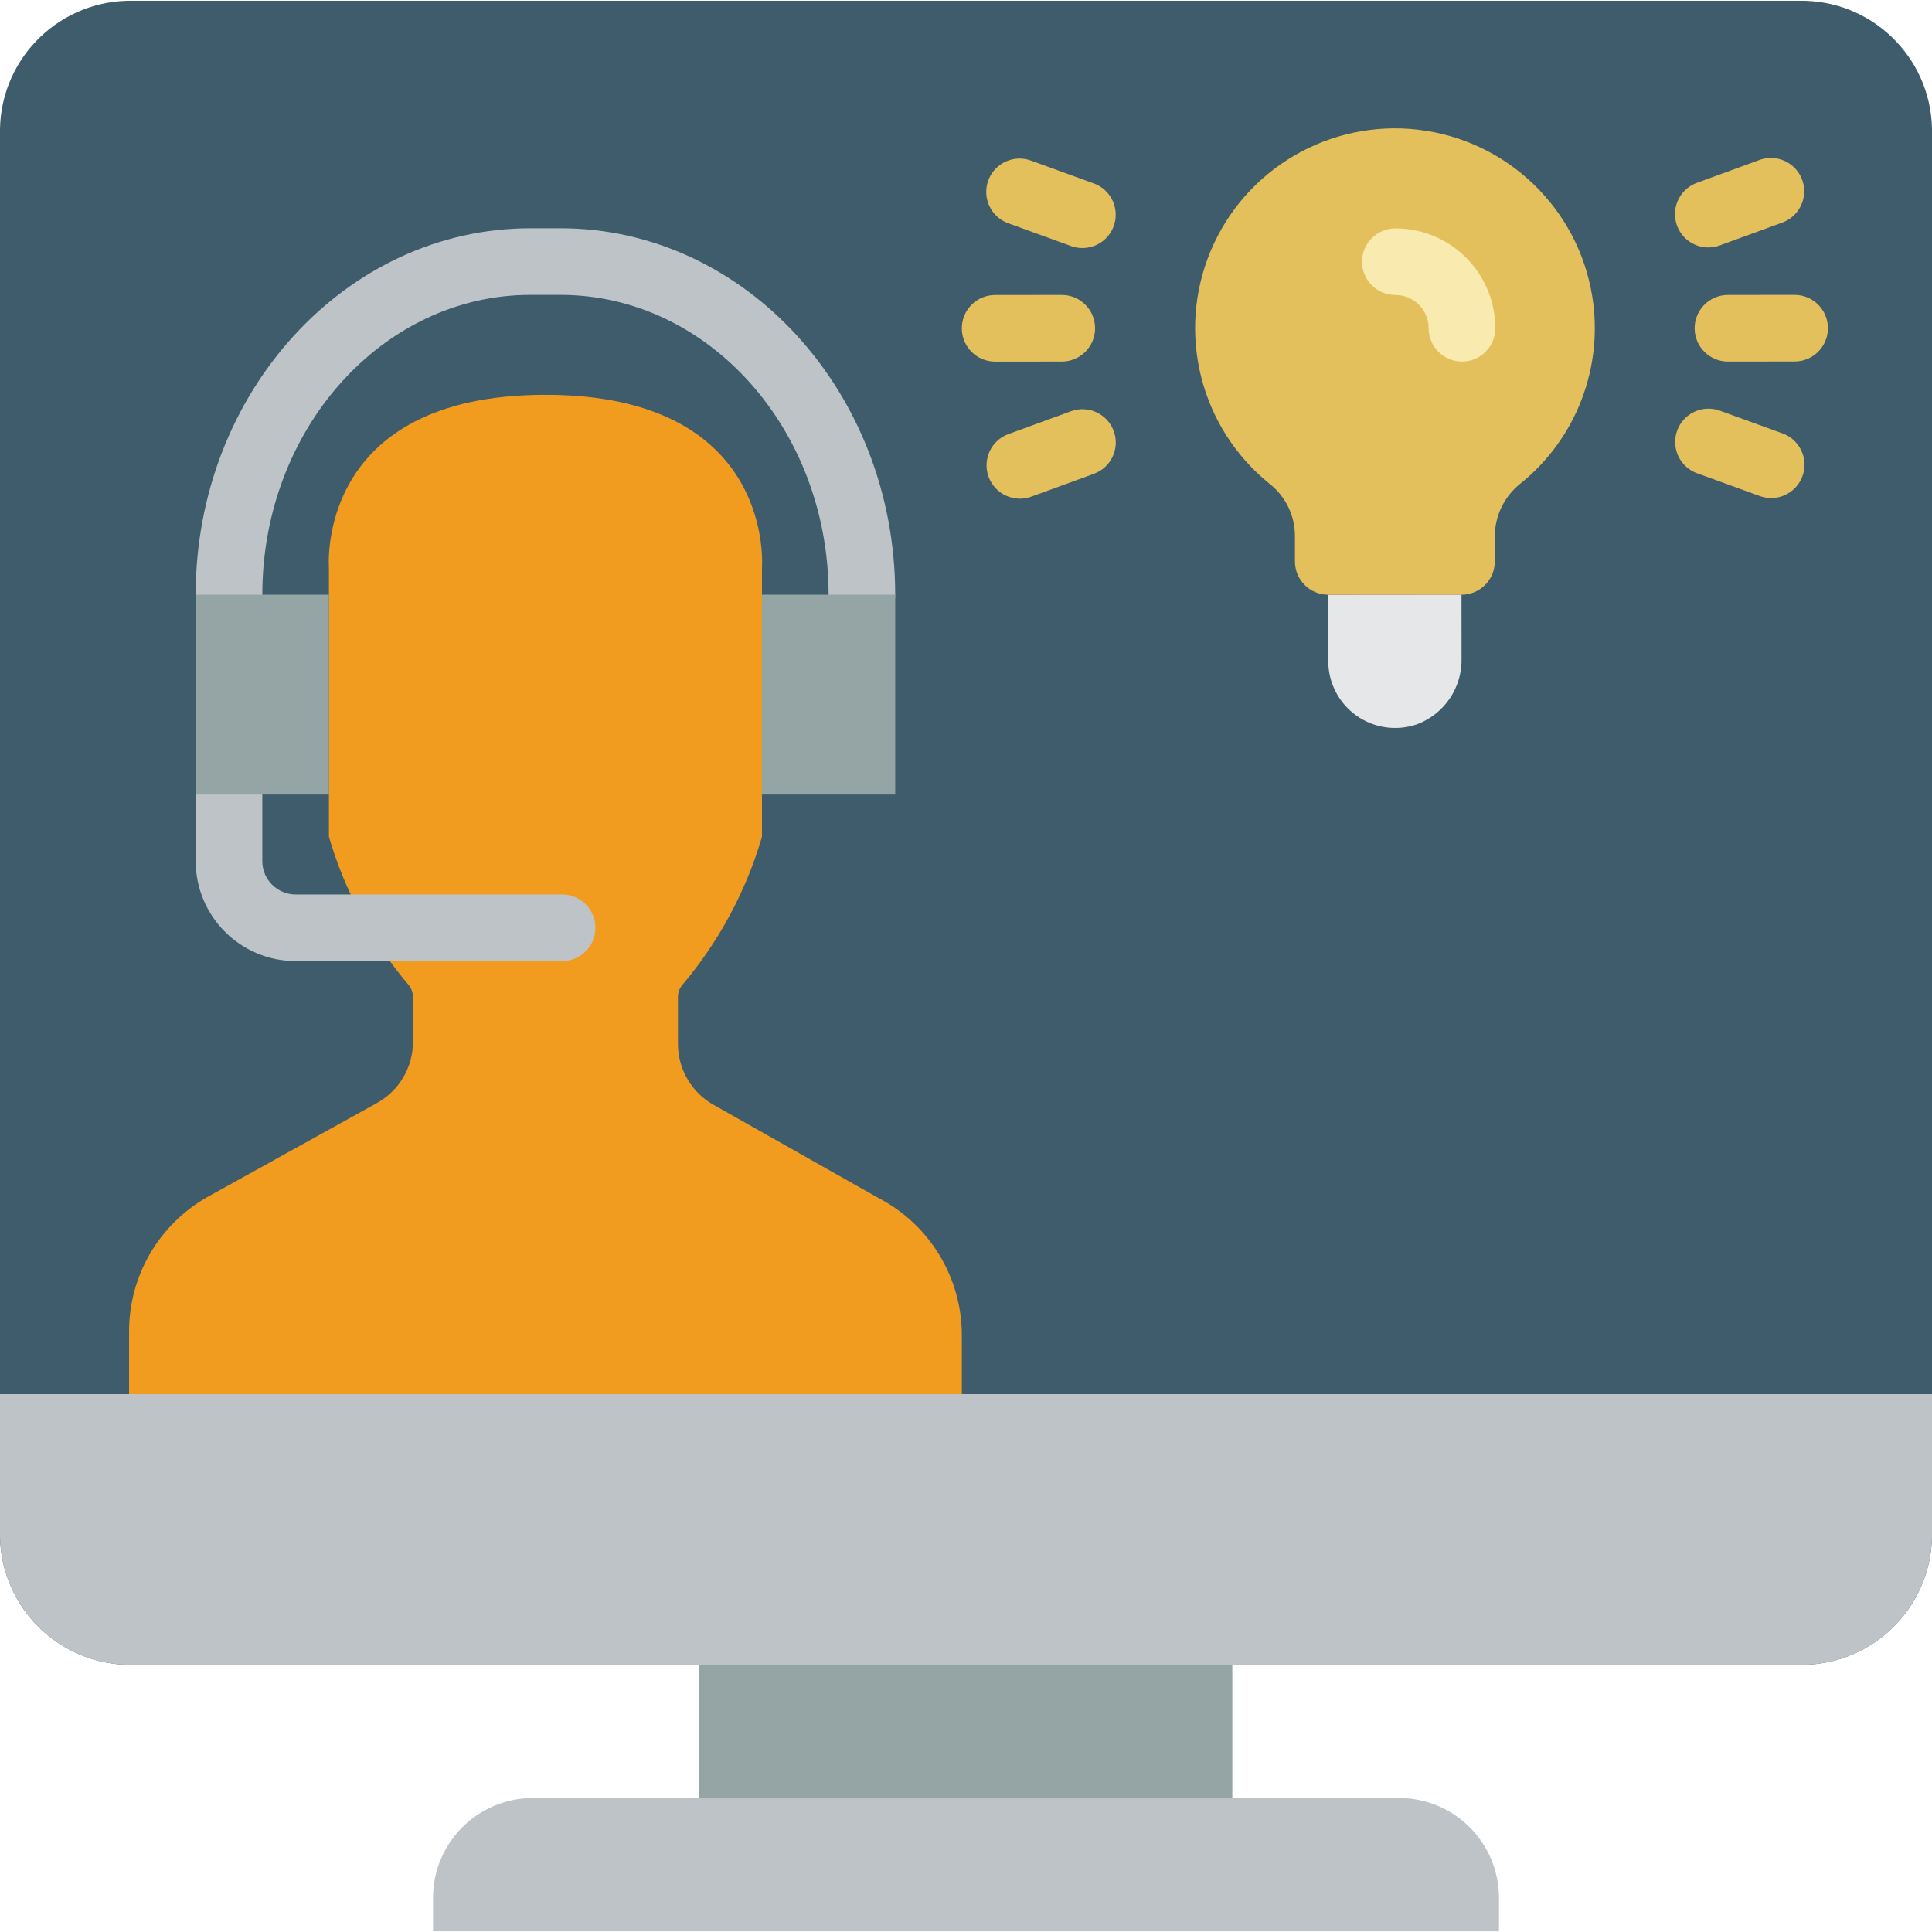 <?xml version="1.0" encoding="iso-8859-1"?>
<!-- Generator: Adobe Illustrator 19.0.0, SVG Export Plug-In . SVG Version: 6.00 Build 0)  -->
<svg version="1.1" id="Capa_1" xmlns="http://www.w3.org/2000/svg" xmlns:xlink="http://www.w3.org/1999/xlink" x="0px" y="0px"
	 viewBox="0 0 503.322 503.322" style="enable-background:new 0 0 503.322 503.322;" xml:space="preserve">
<g>
	<rect x="182.194" y="416.307" style="fill:#95A5A5;" width="138.847" height="69.424"/>
	<path style="fill:#3F5C6C;" d="M166.617,0.199H34.712C15.957-0.186,0.43,14.682,0,33.436V400.47
		c0.43,18.754,15.957,33.621,34.712,33.237H468.61c18.755,0.385,34.282-14.483,34.712-33.237V33.436
		c-0.43-18.754-15.957-33.621-34.712-33.237H166.617z"/>
	<g>
		<path style="fill:#BDC3C7;" d="M138.847,468.419h225.627c14.378,0,26.034,11.656,26.034,26.034v8.678H112.814v-8.678
			C112.814,480.074,124.469,468.419,138.847,468.419z"/>
		<path style="fill:#BDC3C7;" d="M503.322,363.198v37.272c-0.43,18.754-15.957,33.621-34.712,33.237H34.712
			C15.957,434.091,0.43,419.224,0,400.47v-37.272H503.322z"/>
	</g>
	<path style="fill:#E6E7E8;" d="M380.746,154.912l0.015,16.503c0.219,7.636-4.428,14.571-11.574,17.271
		c-5.317,1.847-11.198,1.013-15.792-2.238c-4.594-3.252-7.335-8.521-7.361-14.15l-0.015-17.356L380.746,154.912z"/>
	<g>
		<path style="fill:#E4C05C;" d="M259.263,94.211l17.356-0.013c4.793-0.002,8.676-3.89,8.674-8.682
			c-0.002-4.793-3.89-8.676-8.682-8.674h-0.009l-17.356,0.013c-4.793,0.002-8.676,3.89-8.674,8.682
			c0.002,4.793,3.89,8.676,8.682,8.674H259.263z"/>
		<path style="fill:#E4C05C;" d="M262.669,58.16l16.314,5.924c2.918,1.076,6.189,0.507,8.574-1.49s3.518-5.118,2.97-8.18
			c-0.547-3.062-2.692-5.597-5.62-6.644l-16.305-5.924c-2.916-1.068-6.181-0.497-8.561,1.498c-2.38,1.995-3.513,5.11-2.97,8.168
			C257.613,54.571,259.748,57.106,262.669,58.16z"/>
		<path style="fill:#E4C05C;" d="M279.025,107.135l-16.305,5.949c-4.503,1.643-6.821,6.625-5.178,11.127
			c1.643,4.503,6.625,6.821,11.127,5.178l16.305-5.949c4.503-1.643,6.821-6.625,5.178-11.127
			C288.51,107.81,283.528,105.492,279.025,107.135z"/>
		<path style="fill:#E4C05C;" d="M467.525,76.825h-0.009l-17.356,0.017c-4.793,0.002-8.676,3.89-8.674,8.682
			c0.002,4.793,3.89,8.676,8.682,8.674h0.009l17.356-0.017c4.793-0.002,8.676-3.89,8.674-8.682
			C476.205,80.706,472.318,76.823,467.525,76.825z"/>
		<path style="fill:#E4C05C;" d="M445.042,64.465c1.015-0.002,2.021-0.181,2.975-0.529l16.305-5.953
			c2.913-1.063,5.037-3.599,5.573-6.652s-0.598-6.161-2.975-8.153c-2.377-1.991-5.635-2.563-8.548-1.5l-16.305,5.953
			c-3.955,1.444-6.303,5.518-5.57,9.664S440.832,64.464,445.042,64.465L445.042,64.465z"/>
		<path style="fill:#E4C05C;" d="M464.364,112.906l-16.314-5.919c-2.914-1.057-6.171-0.478-8.543,1.517
			c-2.372,1.995-3.5,5.105-2.958,8.157c0.542,3.052,2.671,5.583,5.585,6.64l16.314,5.92c2.916,1.065,6.179,0.491,8.556-1.506
			c2.377-1.997,3.507-5.111,2.961-8.168C469.422,116.49,467.285,113.957,464.364,112.906z"/>
		<path style="fill:#E4C05C;" d="M414.797,77.117c3.016,18.455-4.114,37.108-18.67,48.846c-4.186,3.295-6.651,8.311-6.703,13.638
			v6.663c0,4.793-3.885,8.678-8.678,8.678h-34.712c-4.793,0-8.678-3.885-8.678-8.678v-6.685c-0.011-5.248-2.411-10.205-6.52-13.47
			c-18.114-14.534-24.411-39.309-15.434-60.728c8.976-21.419,31.055-34.303,54.119-31.58
			C392.584,36.526,411.055,54.196,414.797,77.117L414.797,77.117z"/>
	</g>
	<path style="fill:#F29C1F;" d="M250.576,347.978l0,15.22H33.627l0-16.221c-0.05-14.622,7.842-28.119,20.61-35.246l43.981-24.382
		c5.813-3.23,9.404-9.371,9.368-16.021v-11.542c0.006-1.082-0.34-2.137-0.987-3.004c-9.613-11.314-16.735-24.525-20.905-38.774
		v-70.091c0,0-3.698-45.059,56.407-45.059s56.407,45.059,56.407,45.059v70.091c-4.17,14.248-11.293,27.459-20.905,38.773
		c-0.647,0.867-0.993,1.922-0.987,3.004v12.043c-0.037,6.86,3.771,13.163,9.861,16.321l42.256,23.881
		C242.183,318.965,250.618,332.846,250.576,347.978z"/>
	<g>
		<path style="fill:#BDC3C7;" d="M224.542,163.605c-2.302,0.001-4.509-0.913-6.137-2.541c-1.628-1.628-2.542-3.835-2.541-6.137
			c0-43.064-31.33-78.102-69.839-78.102h-7.847c-38.508,0-69.839,35.038-69.839,78.102c0,4.793-3.885,8.678-8.678,8.678
			s-8.678-3.885-8.678-8.678c0-52.636,39.119-95.458,87.195-95.458h7.847c48.076,0,87.195,42.822,87.195,95.458
			c0.001,2.302-0.913,4.509-2.541,6.137C229.052,162.692,226.844,163.606,224.542,163.605z"/>
		<path style="fill:#BDC3C7;" d="M146.441,250.385H77.017c-14.372-0.016-26.018-11.662-26.034-26.034v-17.356
			c0-4.793,3.885-8.678,8.678-8.678s8.678,3.885,8.678,8.678v17.356c0.005,4.791,3.887,8.673,8.678,8.678h69.424
			c4.793,0,8.678,3.885,8.678,8.678C155.119,246.499,151.233,250.385,146.441,250.385z"/>
	</g>
	<path style="fill:#F9EAB0;" d="M380.873,94.199c-4.788-0.002-8.671-3.881-8.678-8.669c0.002-2.3-0.91-4.507-2.537-6.134
		c-1.626-1.627-3.832-2.541-6.133-2.54h-0.017c-4.793-0.005-8.674-3.894-8.669-8.687c0.005-4.793,3.894-8.674,8.687-8.669
		c14.368,0,26.018,11.644,26.025,26.013c0.002,4.791-3.878,8.679-8.669,8.687L380.873,94.199z"/>
	<g>
		<rect x="50.983" y="154.927" style="fill:#95A5A5;" width="34.712" height="52.068"/>
		<rect x="198.508" y="154.927" style="fill:#95A5A5;" width="34.712" height="52.068"/>
	</g>
</g>
<g>
</g>
<g>
</g>
<g>
</g>
<g>
</g>
<g>
</g>
<g>
</g>
<g>
</g>
<g>
</g>
<g>
</g>
<g>
</g>
<g>
</g>
<g>
</g>
<g>
</g>
<g>
</g>
<g>
</g>
</svg>
